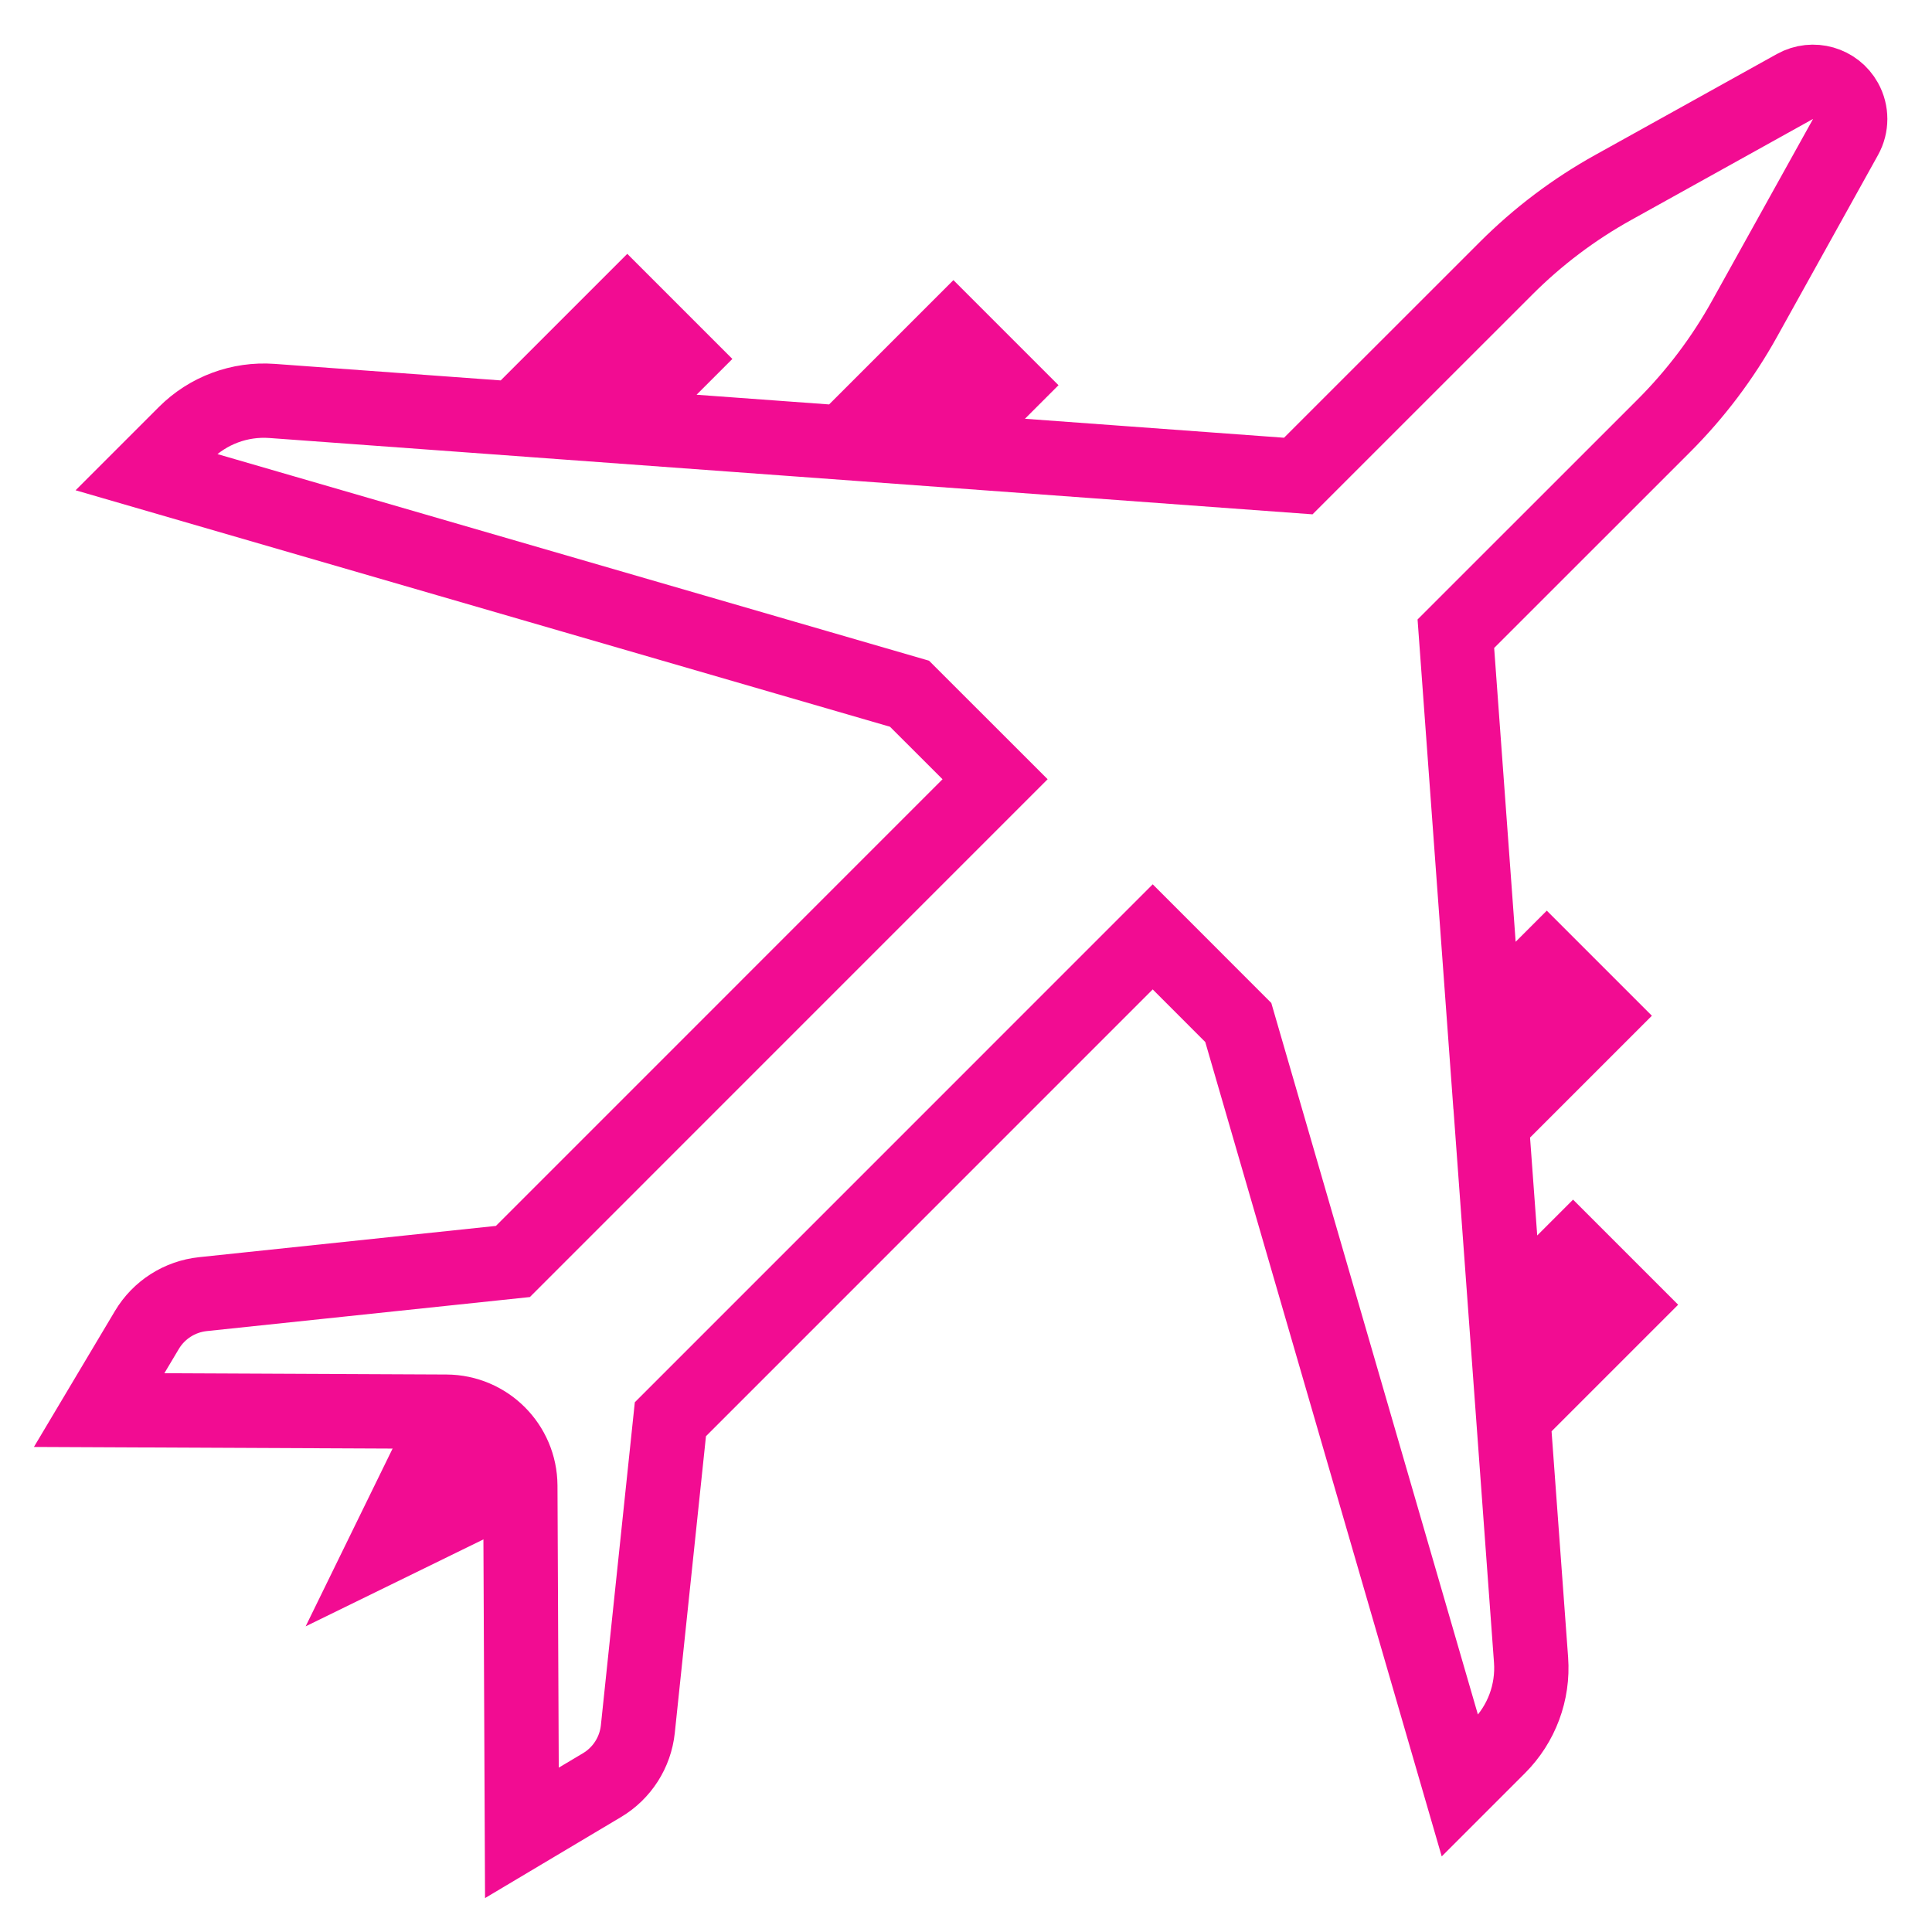 <?xml version="1.0" encoding="UTF-8"?>
<svg width="52px" height="52px" viewBox="0 0 52 52" version="1.1" xmlns="http://www.w3.org/2000/svg" xmlns:xlink="http://www.w3.org/1999/xlink">
    <!-- Generator: Sketch 61.2 (89653) - https://sketch.com -->
    <title>icon/plane-medium-m</title>
    <desc>Created with Sketch.</desc>
    <g id="icon/plane-medium-m" stroke="none" stroke-width="1" fill="none" fill-rule="evenodd">
        <g id="Group" transform="translate(28.646, 23.354) rotate(45) translate(-28.646, -23.354) translate(2.646, -7.146)">
            <path d="M26.275,1.039 C25.744,0.887 25.19,1.195 25.038,1.726 L23.5,7.11 C23.168,8.271 23,9.473 23,10.681 L22.999,18.593 L15.706,24.891 L15.707,22.705 L15.707,22.428 L13.707,22.428 C13.707,22.428 13.707,22.428 13.707,22.428 L13.707,26.617 L9,30.683 L9,28.135 L7,28.135 L7,32.41 L2.039,36.695 C1.379,37.265 1,38.093 1,38.965 L1,40.443 L19.743,30.135 L22.999,30.134 L23,48.489 L17.722,55.01 C17.326,55.5 17.183,56.148 17.338,56.759 L17.954,59.192 L24.592,52.614 C25.372,51.842 26.628,51.842 27.408,52.614 L34.046,59.192 L34.662,56.76 C34.817,56.149 34.674,55.5 34.277,55.01 L29,48.494 L28.999,30.134 L32.257,30.135 L51,40.443 L51,38.966 C51,38.094 50.621,37.265 49.961,36.695 L45,32.411 L45,28.135 L43,28.135 L43,30.684 L39,27.23 L39,23.135 L37,23.135 L37,25.505 L28.999,18.595 L28.999,18.137 L29,10.681 C29,9.473 28.832,8.271 28.5,7.11 L26.962,1.726 C26.867,1.394 26.607,1.134 26.275,1.039 Z" id="Combined-Shape" stroke="#F20C92" stroke-width="2" fill-opacity="0" fill="#FFFFFF"></path>
            <polygon id="Rectangle" fill="#F20C92" points="24 52.549 28 52.549 28 53.549 26 59.377 24 53.549"></polygon>
        </g>
    </g>
</svg>